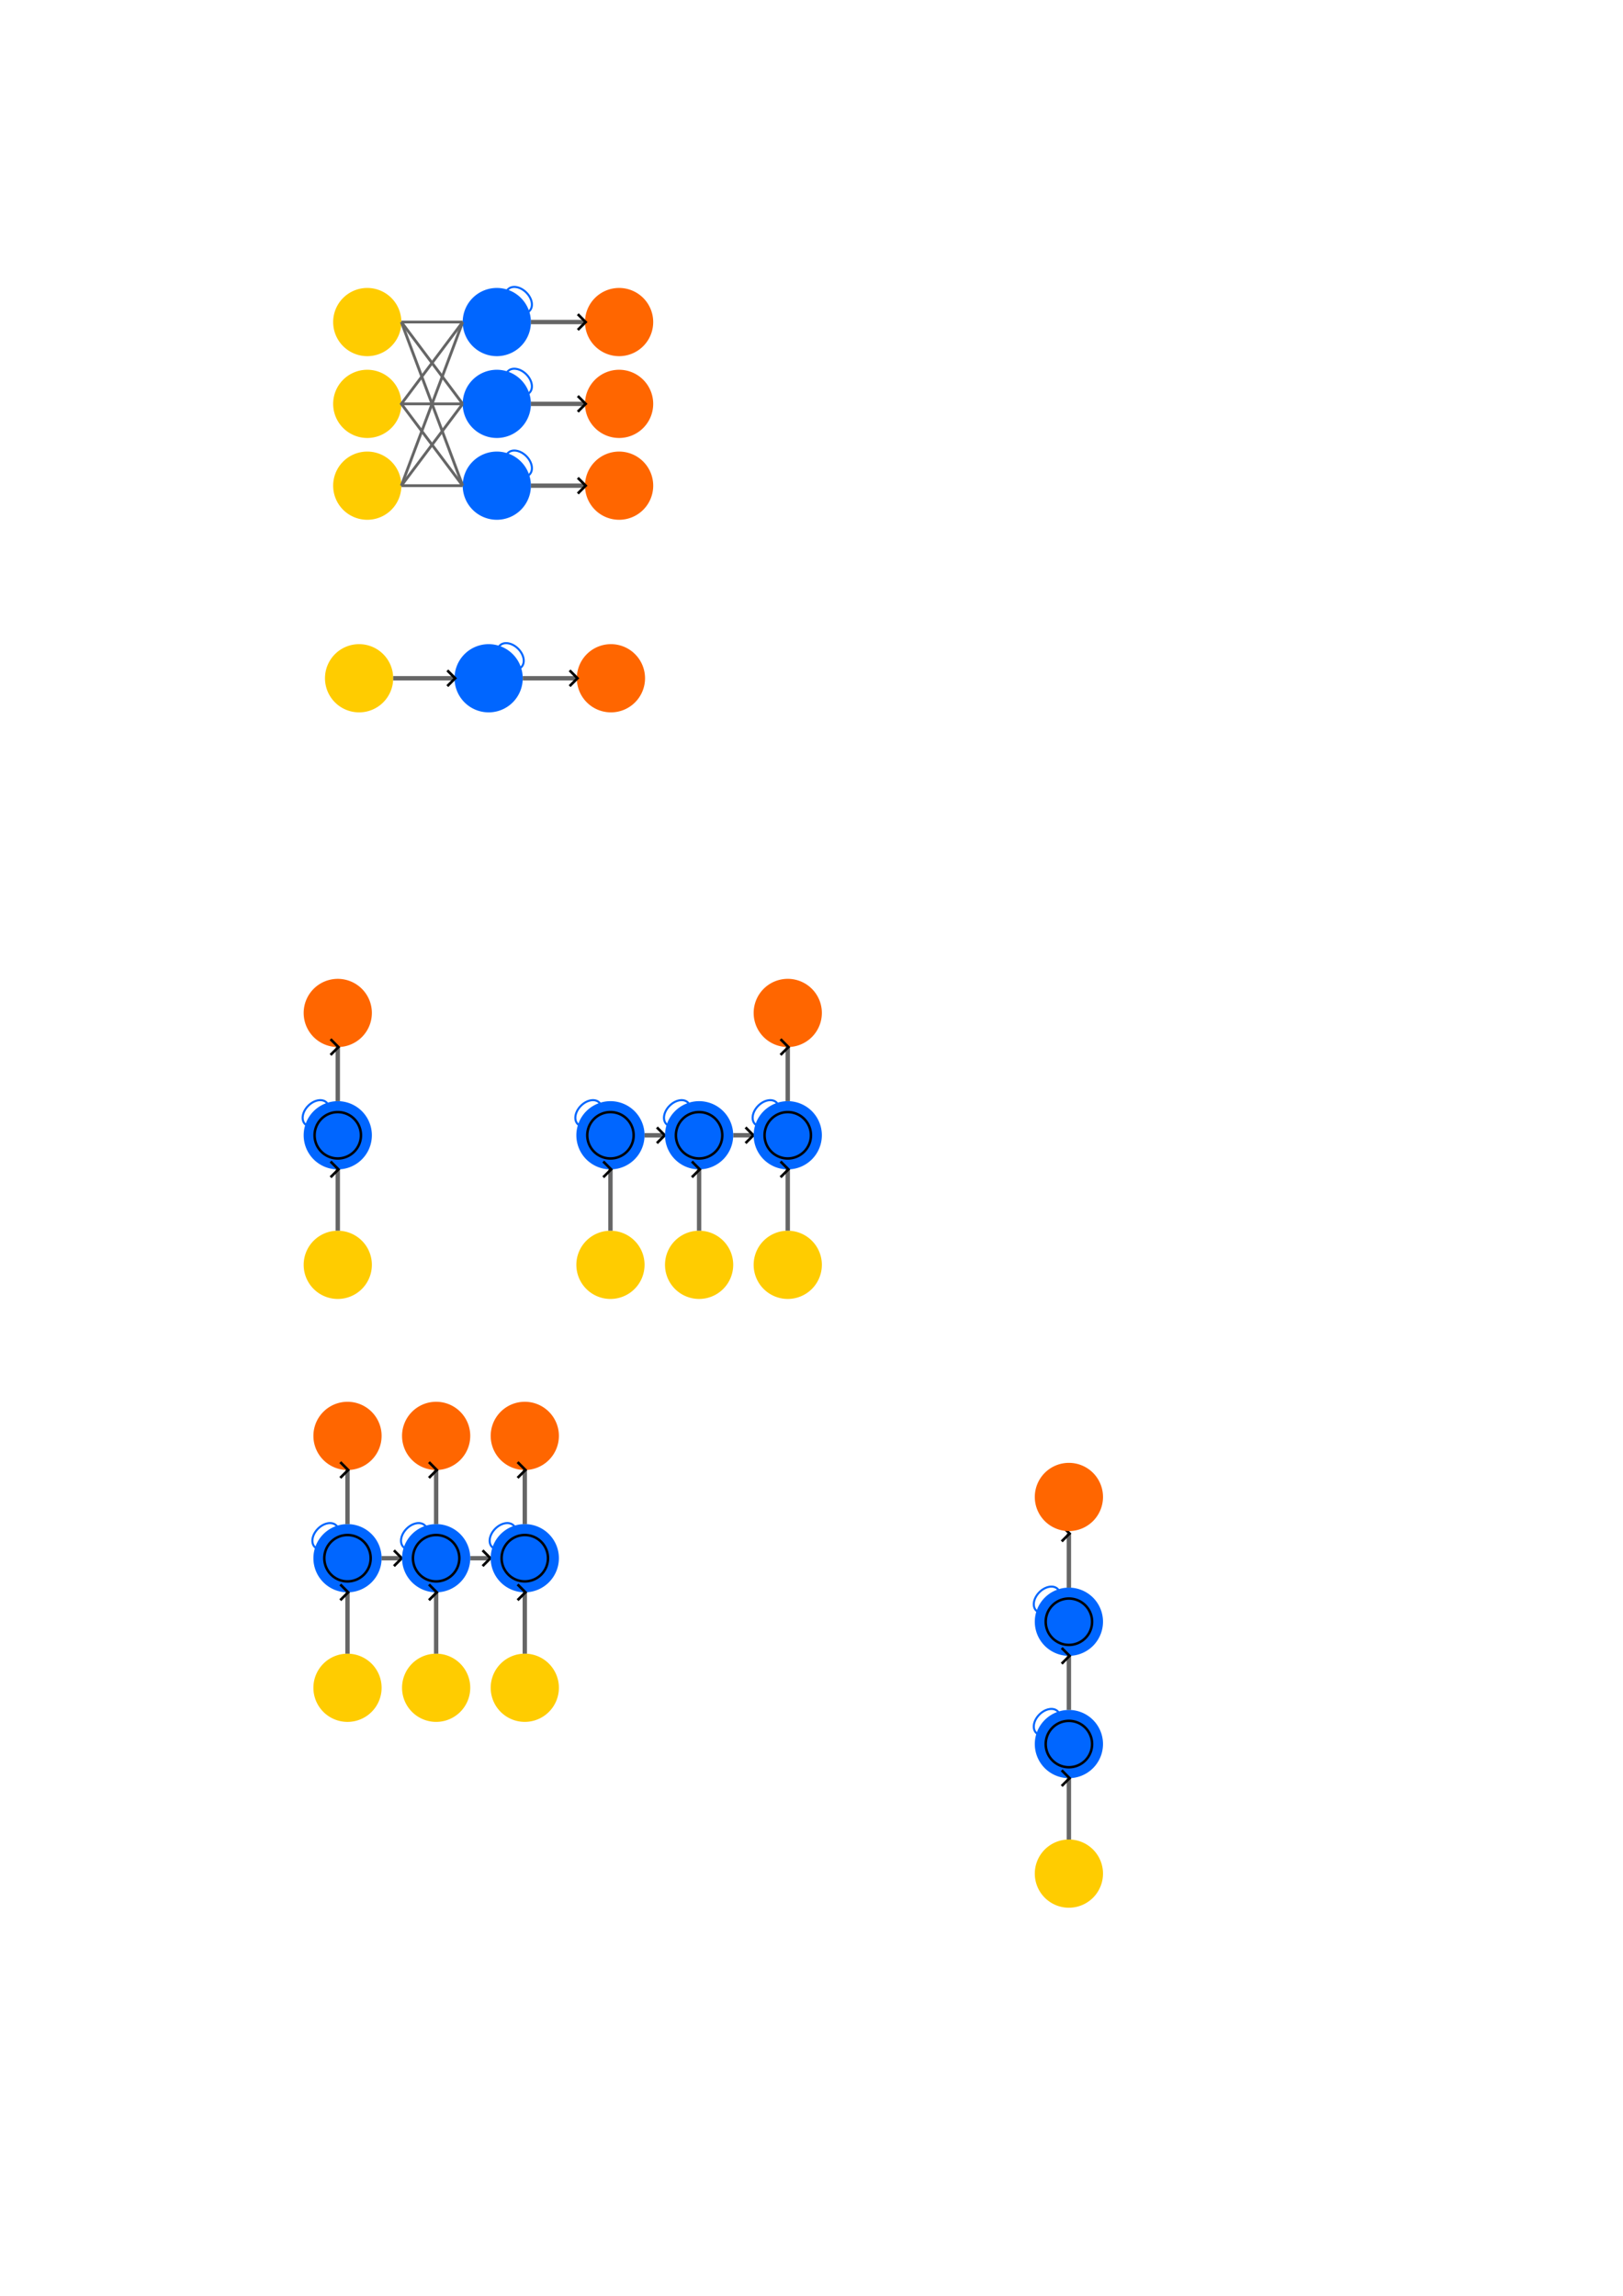 <?xml version="1.0" encoding="UTF-8" standalone="no"?>
<!-- Created with Inkscape (http://www.inkscape.org/) -->

<svg
   width="210mm"
   height="297mm"
   viewBox="0 0 210 297"
   version="1.1"
   id="svg1"
   inkscape:version="1.3 (0e150ed6c4, 2023-07-21)"
   sodipodi:docname="RNN.svg"
   inkscape:export-filename="RNN_usualNN.png"
   inkscape:export-xdpi="300.008"
   inkscape:export-ydpi="300.008"
   xmlns:inkscape="http://www.inkscape.org/namespaces/inkscape"
   xmlns:sodipodi="http://sodipodi.sourceforge.net/DTD/sodipodi-0.dtd"
   xmlns="http://www.w3.org/2000/svg"
   xmlns:svg="http://www.w3.org/2000/svg">
  <sodipodi:namedview
     id="namedview1"
     pagecolor="#ffffff"
     bordercolor="#666666"
     borderopacity="1.0"
     inkscape:showpageshadow="2"
     inkscape:pageopacity="0.0"
     inkscape:pagecheckerboard="0"
     inkscape:deskcolor="#d1d1d1"
     inkscape:document-units="mm"
     inkscape:zoom="2.6813957"
     inkscape:cx="258.07456"
     inkscape:cy="715.67208"
     inkscape:window-width="2500"
     inkscape:window-height="1418"
     inkscape:window-x="60"
     inkscape:window-y="0"
     inkscape:window-maximized="1"
     inkscape:current-layer="layer1" />
  <defs
     id="defs1">
    <marker
       style="overflow:visible"
       id="ArrowWide"
       refX="0"
       refY="0"
       orient="auto-start-reverse"
       inkscape:stockid="Wide arrow"
       markerWidth="0.6"
       markerHeight="0.6"
       viewBox="0 0 1 1"
       inkscape:isstock="true"
       inkscape:collect="always"
       preserveAspectRatio="xMidYMid">
      <path
         style="fill:none;stroke:context-stroke;stroke-width:1;stroke-linecap:butt"
         d="M 3,-3 0,0 3,3"
         transform="rotate(180,0.125,0)"
         sodipodi:nodetypes="ccc"
         id="path14" />
    </marker>
    <marker
       style="overflow:visible"
       id="ArrowWide-2"
       refX="0"
       refY="0"
       orient="auto-start-reverse"
       inkscape:stockid="Wide arrow"
       markerWidth="0.6"
       markerHeight="0.6"
       viewBox="0 0 1 1"
       inkscape:isstock="true"
       inkscape:collect="always"
       preserveAspectRatio="xMidYMid">
      <path
         style="fill:none;stroke:context-stroke;stroke-width:1;stroke-linecap:butt"
         d="M 3,-3 0,0 3,3"
         transform="rotate(180,0.125,0)"
         sodipodi:nodetypes="ccc"
         id="path14-8" />
    </marker>
    <marker
       style="overflow:visible"
       id="ArrowWide-2-7-9-8"
       refX="0"
       refY="0"
       orient="auto-start-reverse"
       inkscape:stockid="Wide arrow"
       markerWidth="0.6"
       markerHeight="0.6"
       viewBox="0 0 1 1"
       inkscape:isstock="true"
       inkscape:collect="always"
       preserveAspectRatio="xMidYMid">
      <path
         style="fill:none;stroke:context-stroke;stroke-width:1;stroke-linecap:butt"
         d="M 3,-3 0,0 3,3"
         transform="rotate(180,0.125,0)"
         sodipodi:nodetypes="ccc"
         id="path14-8-5-3-9" />
    </marker>
    <marker
       style="overflow:visible"
       id="ArrowWide-2-7-9-8-3"
       refX="0"
       refY="0"
       orient="auto-start-reverse"
       inkscape:stockid="Wide arrow"
       markerWidth="0.6"
       markerHeight="0.6"
       viewBox="0 0 1 1"
       inkscape:isstock="true"
       inkscape:collect="always"
       preserveAspectRatio="xMidYMid">
      <path
         style="fill:none;stroke:context-stroke;stroke-width:1;stroke-linecap:butt"
         d="M 3,-3 0,0 3,3"
         transform="rotate(180,0.125,0)"
         sodipodi:nodetypes="ccc"
         id="path14-8-5-3-9-6" />
    </marker>
    <marker
       style="overflow:visible"
       id="ArrowWide-2-7-9-8-2"
       refX="0"
       refY="0"
       orient="auto-start-reverse"
       inkscape:stockid="Wide arrow"
       markerWidth="0.6"
       markerHeight="0.6"
       viewBox="0 0 1 1"
       inkscape:isstock="true"
       inkscape:collect="always"
       preserveAspectRatio="xMidYMid">
      <path
         style="fill:none;stroke:context-stroke;stroke-width:1;stroke-linecap:butt"
         d="M 3,-3 0,0 3,3"
         transform="rotate(180,0.125,0)"
         sodipodi:nodetypes="ccc"
         id="path14-8-5-3-9-0" />
    </marker>
    <marker
       style="overflow:visible"
       id="ArrowWide-2-7-9-8-3-5"
       refX="0"
       refY="0"
       orient="auto-start-reverse"
       inkscape:stockid="Wide arrow"
       markerWidth="0.6"
       markerHeight="0.6"
       viewBox="0 0 1 1"
       inkscape:isstock="true"
       inkscape:collect="always"
       preserveAspectRatio="xMidYMid">
      <path
         style="fill:none;stroke:context-stroke;stroke-width:1;stroke-linecap:butt"
         d="M 3,-3 0,0 3,3"
         transform="rotate(180,0.125,0)"
         sodipodi:nodetypes="ccc"
         id="path14-8-5-3-9-6-5" />
    </marker>
    <marker
       style="overflow:visible"
       id="ArrowWide-2-7-9-8-2-8"
       refX="0"
       refY="0"
       orient="auto-start-reverse"
       inkscape:stockid="Wide arrow"
       markerWidth="0.6"
       markerHeight="0.6"
       viewBox="0 0 1 1"
       inkscape:isstock="true"
       inkscape:collect="always"
       preserveAspectRatio="xMidYMid">
      <path
         style="fill:none;stroke:context-stroke;stroke-width:1;stroke-linecap:butt"
         d="M 3,-3 0,0 3,3"
         transform="rotate(180,0.125,0)"
         sodipodi:nodetypes="ccc"
         id="path14-8-5-3-9-0-6" />
    </marker>
    <marker
       style="overflow:visible"
       id="ArrowWide-2-7-9-8-2-4"
       refX="0"
       refY="0"
       orient="auto-start-reverse"
       inkscape:stockid="Wide arrow"
       markerWidth="0.6"
       markerHeight="0.6"
       viewBox="0 0 1 1"
       inkscape:isstock="true"
       inkscape:collect="always"
       preserveAspectRatio="xMidYMid">
      <path
         style="fill:none;stroke:context-stroke;stroke-width:1;stroke-linecap:butt"
         d="M 3,-3 0,0 3,3"
         transform="rotate(180,0.125,0)"
         sodipodi:nodetypes="ccc"
         id="path14-8-5-3-9-0-9" />
    </marker>
    <marker
       style="overflow:visible"
       id="ArrowWide-2-7-9-8-7"
       refX="0"
       refY="0"
       orient="auto-start-reverse"
       inkscape:stockid="Wide arrow"
       markerWidth="0.6"
       markerHeight="0.6"
       viewBox="0 0 1 1"
       inkscape:isstock="true"
       inkscape:collect="always"
       preserveAspectRatio="xMidYMid">
      <path
         style="fill:none;stroke:context-stroke;stroke-width:1;stroke-linecap:butt"
         d="M 3,-3 0,0 3,3"
         transform="rotate(180,0.125,0)"
         sodipodi:nodetypes="ccc"
         id="path14-8-5-3-9-5" />
    </marker>
    <marker
       style="overflow:visible"
       id="ArrowWide-2-7-9-8-7-4"
       refX="0"
       refY="0"
       orient="auto-start-reverse"
       inkscape:stockid="Wide arrow"
       markerWidth="0.6"
       markerHeight="0.6"
       viewBox="0 0 1 1"
       inkscape:isstock="true"
       inkscape:collect="always"
       preserveAspectRatio="xMidYMid">
      <path
         style="fill:none;stroke:context-stroke;stroke-width:1;stroke-linecap:butt"
         d="M 3,-3 0,0 3,3"
         transform="rotate(180,0.125,0)"
         sodipodi:nodetypes="ccc"
         id="path14-8-5-3-9-5-7" />
    </marker>
  </defs>
  <g
     inkscape:label="Layer 1"
     inkscape:groupmode="layer"
     id="layer1">
    <ellipse
       style="fill:none;fill-opacity:1;stroke:#0066ff;stroke-width:0.265;stroke-linecap:round;stroke-linejoin:round;stroke-dasharray:none;stroke-opacity:1"
       id="path10-3-2-2"
       cx="-72.947"
       cy="130.731"
       rx="1.97"
       ry="1.378"
       transform="rotate(-45)"
       inkscape:export-filename="One2OneRNN.svg"
       inkscape:export-xdpi="300.008"
       inkscape:export-ydpi="300.008" />
    <path
       style="fill:#0066ff;stroke:none;stroke-width:1.323;stroke-linecap:round;stroke-linejoin:round"
       id="path1-7-1-62-2-5"
       sodipodi:type="arc"
       sodipodi:cx="-209.79698"
       sodipodi:cy="138.30518"
       sodipodi:rx="4.4122019"
       sodipodi:ry="4.4122019"
       sodipodi:start="1.5708036"
       sodipodi:end="1.5706309"
       sodipodi:open="true"
       sodipodi:arc-type="arc"
       d="m -209.797,142.717 a 4.412,4.412 0 0 1 -4.412,-4.412 4.412,4.412 0 0 1 4.412,-4.412 4.412,4.412 0 0 1 4.413,4.412 4.412,4.412 0 0 1 -4.411,4.413"
       transform="rotate(-90)"
       inkscape:export-filename="StackedOne2OneRNN.svg"
       inkscape:export-xdpi="300.008"
       inkscape:export-ydpi="300.008" />
    <path
       style="fill:none;fill-rule:evenodd;stroke:#666666;stroke-width:0.565;stroke-linecap:butt;stroke-linejoin:miter;stroke-dasharray:none;stroke-opacity:1;marker-end:url(#ArrowWide-2-7-9-8-7-4)"
       d="m 138.305,205.385 c 0,-7 0,-7 0,-7"
       id="path12-9-2-2-6" />
    <ellipse
       style="fill:none;fill-opacity:1;stroke:#0066ff;stroke-width:0.265;stroke-linecap:round;stroke-linejoin:round;stroke-dasharray:none;stroke-opacity:1"
       id="path10-3-2-2-19-0-1-9"
       cx="-50.552"
       cy="242.123"
       rx="1.97"
       ry="1.378"
       transform="rotate(-45)"
       inkscape:export-filename="Many2OneRNN.svg"
       inkscape:export-xdpi="300.008"
       inkscape:export-ydpi="300.008" />
    <ellipse
       style="fill:none;fill-opacity:1;stroke:#0066ff;stroke-width:0.265;stroke-linecap:round;stroke-linejoin:round;stroke-dasharray:none;stroke-opacity:1"
       id="path10-3-2-2-19"
       cx="-31.777"
       cy="171.901"
       rx="1.97"
       ry="1.378"
       transform="rotate(-45)"
       inkscape:export-filename="Many2OneRNN.svg"
       inkscape:export-xdpi="300.008"
       inkscape:export-ydpi="300.008" />
    <ellipse
       style="fill:none;fill-opacity:1;stroke:#0066ff;stroke-width:0.265;stroke-linecap:round;stroke-linejoin:round;stroke-dasharray:none;stroke-opacity:1"
       id="path10-3-2-2-1"
       cx="-39.887"
       cy="163.79"
       rx="1.97"
       ry="1.378"
       transform="rotate(-45)" />
    <path
       style="fill:#ffcc00;stroke:none;stroke-width:1.323;stroke-linecap:round;stroke-linejoin:round"
       id="path1"
       sodipodi:type="arc"
       sodipodi:cx="47.519207"
       sodipodi:cy="41.663147"
       sodipodi:rx="4.4122019"
       sodipodi:ry="4.4122019"
       sodipodi:start="1.5708036"
       sodipodi:end="1.5706309"
       sodipodi:open="true"
       sodipodi:arc-type="arc"
       d="m 47.519,46.075 a 4.412,4.412 0 0 1 -4.412,-4.412 4.412,4.412 0 0 1 4.412,-4.412 4.412,4.412 0 0 1 4.413,4.412 4.412,4.412 0 0 1 -4.411,4.413"
       inkscape:export-filename="RNN_usualNN.svg"
       inkscape:export-xdpi="300.008"
       inkscape:export-ydpi="300.008" />
    <path
       style="fill:#0066ff;stroke:none;stroke-width:1.323;stroke-linecap:round;stroke-linejoin:round"
       id="path1-7"
       sodipodi:type="arc"
       sodipodi:cx="64.281113"
       sodipodi:cy="41.663147"
       sodipodi:rx="4.4122019"
       sodipodi:ry="4.4122019"
       sodipodi:start="1.5708036"
       sodipodi:end="1.5706309"
       sodipodi:open="true"
       sodipodi:arc-type="arc"
       d="m 64.281,46.075 a 4.412,4.412 0 0 1 -4.412,-4.412 4.412,4.412 0 0 1 4.412,-4.412 4.412,4.412 0 0 1 4.413,4.412 4.412,4.412 0 0 1 -4.411,4.413" />
    <path
       style="fill:#0066ff;stroke:none;stroke-width:1.323;stroke-linecap:round;stroke-linejoin:round"
       id="path1-7-6"
       sodipodi:type="arc"
       sodipodi:cx="64.281113"
       sodipodi:cy="52.246475"
       sodipodi:rx="4.4122019"
       sodipodi:ry="4.4122019"
       sodipodi:start="1.5708036"
       sodipodi:end="1.5706309"
       sodipodi:open="true"
       sodipodi:arc-type="arc"
       d="m 64.281,56.659 a 4.412,4.412 0 0 1 -4.412,-4.412 4.412,4.412 0 0 1 4.412,-4.412 4.412,4.412 0 0 1 4.413,4.412 4.412,4.412 0 0 1 -4.411,4.413" />
    <path
       style="fill:#0066ff;stroke:none;stroke-width:1.323;stroke-linecap:round;stroke-linejoin:round"
       id="path1-7-6-6"
       sodipodi:type="arc"
       sodipodi:cx="64.281876"
       sodipodi:cy="62.829803"
       sodipodi:rx="4.4122019"
       sodipodi:ry="4.4122019"
       sodipodi:start="1.5708036"
       sodipodi:end="1.5706309"
       sodipodi:open="true"
       sodipodi:arc-type="arc"
       d="m 64.282,67.242 a 4.412,4.412 0 0 1 -4.412,-4.412 4.412,4.412 0 0 1 4.412,-4.412 4.412,4.412 0 0 1 4.413,4.412 4.412,4.412 0 0 1 -4.411,4.413" />
    <path
       style="fill:#ff6600;stroke:none;stroke-width:1.323;stroke-linecap:round;stroke-linejoin:round"
       id="path1-7-7"
       sodipodi:type="arc"
       sodipodi:cx="80.105515"
       sodipodi:cy="41.663147"
       sodipodi:rx="4.4122019"
       sodipodi:ry="4.4122019"
       sodipodi:start="1.5708036"
       sodipodi:end="1.5706309"
       sodipodi:open="true"
       sodipodi:arc-type="arc"
       d="m 80.105,46.075 a 4.412,4.412 0 0 1 -4.412,-4.412 4.412,4.412 0 0 1 4.412,-4.412 4.412,4.412 0 0 1 4.413,4.412 4.412,4.412 0 0 1 -4.411,4.413" />
    <path
       style="fill:#ff6600;stroke:none;stroke-width:1.323;stroke-linecap:round;stroke-linejoin:round"
       id="path1-7-6-8"
       sodipodi:type="arc"
       sodipodi:cx="80.105515"
       sodipodi:cy="52.246475"
       sodipodi:rx="4.4122019"
       sodipodi:ry="4.4122019"
       sodipodi:start="1.5708036"
       sodipodi:end="1.5706309"
       sodipodi:open="true"
       sodipodi:arc-type="arc"
       d="m 80.105,56.659 a 4.412,4.412 0 0 1 -4.412,-4.412 4.412,4.412 0 0 1 4.412,-4.412 4.412,4.412 0 0 1 4.413,4.412 4.412,4.412 0 0 1 -4.411,4.413" />
    <path
       style="fill:#ff6600;stroke:none;stroke-width:1.323;stroke-linecap:round;stroke-linejoin:round"
       id="path1-7-6-6-4"
       sodipodi:type="arc"
       sodipodi:cx="80.106277"
       sodipodi:cy="62.829803"
       sodipodi:rx="4.4122019"
       sodipodi:ry="4.4122019"
       sodipodi:start="1.5708036"
       sodipodi:end="1.5706309"
       sodipodi:open="true"
       sodipodi:arc-type="arc"
       d="m 80.106,67.242 a 4.412,4.412 0 0 1 -4.412,-4.412 4.412,4.412 0 0 1 4.412,-4.412 4.412,4.412 0 0 1 4.413,4.412 4.412,4.412 0 0 1 -4.411,4.413" />
    <path
       style="fill:#ffcc00;stroke:none;stroke-width:1.323;stroke-linecap:round;stroke-linejoin:round"
       id="path1-5"
       sodipodi:type="arc"
       sodipodi:cx="47.519207"
       sodipodi:cy="52.246475"
       sodipodi:rx="4.4122019"
       sodipodi:ry="4.4122019"
       sodipodi:start="1.5708036"
       sodipodi:end="1.5706309"
       sodipodi:open="true"
       sodipodi:arc-type="arc"
       d="m 47.519,56.659 a 4.412,4.412 0 0 1 -4.412,-4.412 4.412,4.412 0 0 1 4.412,-4.412 4.412,4.412 0 0 1 4.413,4.412 4.412,4.412 0 0 1 -4.411,4.413" />
    <path
       style="fill:#ffcc00;stroke:none;stroke-width:1.323;stroke-linecap:round;stroke-linejoin:round"
       id="path1-5-2"
       sodipodi:type="arc"
       sodipodi:cx="47.519207"
       sodipodi:cy="62.829803"
       sodipodi:rx="4.4122019"
       sodipodi:ry="4.4122019"
       sodipodi:start="1.5708036"
       sodipodi:end="1.5706309"
       sodipodi:open="true"
       sodipodi:arc-type="arc"
       d="m 47.519,67.242 a 4.412,4.412 0 0 1 -4.412,-4.412 4.412,4.412 0 0 1 4.412,-4.412 4.412,4.412 0 0 1 4.413,4.412 4.412,4.412 0 0 1 -4.411,4.413" />
    <path
       style="fill:none;fill-rule:evenodd;stroke:#666666;stroke-width:0.365;stroke-linecap:butt;stroke-linejoin:miter;stroke-opacity:1;stroke-dasharray:none"
       d="m 51.931,41.663 c 7.938,0 7.938,0 7.938,0"
       id="path2" />
    <path
       style="fill:none;fill-rule:evenodd;stroke:#666666;stroke-width:0.365;stroke-linecap:butt;stroke-linejoin:miter;stroke-opacity:1;stroke-dasharray:none"
       d="m 51.931,52.246 c 7.938,0 7.938,0 7.938,0"
       id="path3" />
    <path
       style="fill:none;fill-rule:evenodd;stroke:#666666;stroke-width:0.365;stroke-linecap:butt;stroke-linejoin:miter;stroke-opacity:1;stroke-dasharray:none"
       d="m 51.931,62.83 c 7.938,0 7.938,0 7.938,0"
       id="path4" />
    <path
       style="fill:none;fill-rule:evenodd;stroke:#666666;stroke-width:0.365;stroke-linecap:butt;stroke-linejoin:miter;stroke-opacity:1;stroke-dasharray:none"
       d="M 51.931,62.83 C 59.869,52.246 59.869,52.246 59.869,52.246"
       id="path5" />
    <path
       style="fill:none;fill-rule:evenodd;stroke:#666666;stroke-width:0.365;stroke-linecap:butt;stroke-linejoin:miter;stroke-opacity:1;stroke-dasharray:none"
       d="M 51.931,62.83 C 59.869,41.663 59.869,41.663 59.869,41.663"
       id="path6" />
    <path
       style="fill:none;fill-rule:evenodd;stroke:#666666;stroke-width:0.365;stroke-linecap:butt;stroke-linejoin:miter;stroke-opacity:1;stroke-dasharray:none"
       d="m 59.87,62.83 c 0,0 0,0 -7.938,-10.583 C 59.869,41.663 59.869,41.663 59.869,41.663"
       id="path7" />
    <path
       style="fill:none;fill-rule:evenodd;stroke:#666666;stroke-width:0.365;stroke-linecap:butt;stroke-linejoin:miter;stroke-opacity:1;stroke-dasharray:none"
       d="M 51.931,41.663 C 59.869,52.246 59.869,52.246 59.869,52.246"
       id="path8" />
    <path
       style="fill:none;fill-rule:evenodd;stroke:#666666;stroke-width:0.365;stroke-linecap:butt;stroke-linejoin:miter;stroke-opacity:1;stroke-dasharray:none"
       d="m 51.931,41.663 c 7.938,21.167 7.938,21.167 7.938,21.167"
       id="path9" />
    <path
       style="fill:none;fill-rule:evenodd;stroke:#666666;stroke-width:0.565;stroke-linecap:butt;stroke-linejoin:miter;stroke-opacity:1;marker-end:url(#ArrowWide);stroke-dasharray:none"
       d="m 68.694,62.83 c 7,0 7,0 7,0"
       id="path11" />
    <path
       style="fill:none;fill-rule:evenodd;stroke:#666666;stroke-width:0.565;stroke-linecap:butt;stroke-linejoin:miter;stroke-opacity:1;marker-end:url(#ArrowWide);stroke-dasharray:none"
       d="m 68.693,41.663 c 7,0 7,0 7,0"
       id="path12" />
    <path
       style="fill:none;fill-rule:evenodd;stroke:#666666;stroke-width:0.565;stroke-linecap:butt;stroke-linejoin:miter;stroke-opacity:1;marker-end:url(#ArrowWide);stroke-dasharray:none"
       d="m 68.693,52.246 c 7,0 7,0 7,0"
       id="path13" />
    <path
       style="fill:#ffcc00;stroke:none;stroke-width:1.323;stroke-linecap:round;stroke-linejoin:round"
       id="path1-6"
       sodipodi:type="arc"
       sodipodi:cx="46.46199"
       sodipodi:cy="87.743942"
       sodipodi:rx="4.4122019"
       sodipodi:ry="4.4122019"
       sodipodi:start="1.5708036"
       sodipodi:end="1.5706309"
       sodipodi:open="true"
       sodipodi:arc-type="arc"
       d="m 46.462,92.156 a 4.412,4.412 0 0 1 -4.412,-4.412 4.412,4.412 0 0 1 4.412,-4.412 4.412,4.412 0 0 1 4.413,4.412 4.412,4.412 0 0 1 -4.411,4.413"
       inkscape:export-filename="RNN_usualNNsimp.svg"
       inkscape:export-xdpi="300.008"
       inkscape:export-ydpi="300.008" />
    <path
       style="fill:#0066ff;stroke:none;stroke-width:1.323;stroke-linecap:round;stroke-linejoin:round"
       id="path1-7-1"
       sodipodi:type="arc"
       sodipodi:cx="63.2239"
       sodipodi:cy="87.743942"
       sodipodi:rx="4.4122019"
       sodipodi:ry="4.4122019"
       sodipodi:start="1.5708036"
       sodipodi:end="1.5706309"
       sodipodi:open="true"
       sodipodi:arc-type="arc"
       d="m 63.224,92.156 a 4.412,4.412 0 0 1 -4.412,-4.412 4.412,4.412 0 0 1 4.412,-4.412 4.412,4.412 0 0 1 4.413,4.412 4.412,4.412 0 0 1 -4.411,4.413" />
    <path
       style="fill:#ff6600;stroke:none;stroke-width:1.323;stroke-linecap:round;stroke-linejoin:round"
       id="path1-7-1-6"
       sodipodi:type="arc"
       sodipodi:cx="79.048302"
       sodipodi:cy="87.743935"
       sodipodi:rx="4.4122019"
       sodipodi:ry="4.4122019"
       sodipodi:start="1.5708036"
       sodipodi:end="1.5706309"
       sodipodi:open="true"
       sodipodi:arc-type="arc"
       d="m 79.048,92.156 a 4.412,4.412 0 0 1 -4.412,-4.412 4.412,4.412 0 0 1 4.412,-4.412 4.412,4.412 0 0 1 4.413,4.412 4.412,4.412 0 0 1 -4.411,4.413" />
    <path
       style="fill:none;fill-rule:evenodd;stroke:#666666;stroke-width:0.565;stroke-linecap:butt;stroke-linejoin:miter;stroke-dasharray:none;stroke-opacity:1;marker-end:url(#ArrowWide-2)"
       d="m 50.874,87.744 c 7.937,0 7.937,0 7.937,0"
       id="path2-2" />
    <path
       style="fill:none;fill-rule:evenodd;stroke:#666666;stroke-width:0.565;stroke-linecap:butt;stroke-linejoin:miter;stroke-dasharray:none;stroke-opacity:1;marker-end:url(#ArrowWide-2)"
       d="m 67.636,87.744 c 7,0 7,0 7,0"
       id="path12-9" />
    <path
       style="fill:#ffcc00;stroke:none;stroke-width:1.323;stroke-linecap:round;stroke-linejoin:round"
       id="path1-6-5"
       sodipodi:type="arc"
       sodipodi:cx="-163.62808"
       sodipodi:cy="43.704166"
       sodipodi:rx="4.4122019"
       sodipodi:ry="4.4122019"
       sodipodi:start="1.5708036"
       sodipodi:end="1.5706309"
       sodipodi:open="true"
       sodipodi:arc-type="arc"
       d="m -163.628,48.116 a 4.412,4.412 0 0 1 -4.412,-4.412 4.412,4.412 0 0 1 4.412,-4.412 4.412,4.412 0 0 1 4.413,4.412 4.412,4.412 0 0 1 -4.411,4.413"
       inkscape:export-filename="One2OneRNN.svg"
       inkscape:export-xdpi="300.008"
       inkscape:export-ydpi="300.008"
       transform="rotate(-90)" />
    <path
       style="fill:#0066ff;stroke:none;stroke-width:1.323;stroke-linecap:round;stroke-linejoin:round"
       id="path1-7-1-62"
       sodipodi:type="arc"
       sodipodi:cx="-146.86618"
       sodipodi:cy="43.704166"
       sodipodi:rx="4.4122019"
       sodipodi:ry="4.4122019"
       sodipodi:start="1.5708036"
       sodipodi:end="1.5706309"
       sodipodi:open="true"
       sodipodi:arc-type="arc"
       d="m -146.866,48.116 a 4.412,4.412 0 0 1 -4.412,-4.412 4.412,4.412 0 0 1 4.412,-4.412 4.412,4.412 0 0 1 4.413,4.412 4.412,4.412 0 0 1 -4.411,4.413"
       transform="rotate(-90)" />
    <path
       style="fill:none;stroke:#000000;stroke-width:0.323;stroke-linecap:round;stroke-linejoin:round;stroke-dasharray:none"
       id="path1-7-1-62-5"
       sodipodi:type="arc"
       sodipodi:cx="-146.86618"
       sodipodi:cy="43.704166"
       sodipodi:rx="3"
       sodipodi:ry="3"
       sodipodi:start="1.5708036"
       sodipodi:end="1.5706309"
       sodipodi:open="true"
       sodipodi:arc-type="arc"
       d="m -146.866,46.704 a 3,3 0 0 1 -3,-3 3,3 0 0 1 3,-3 3,3 0 0 1 3,3 3,3 0 0 1 -2.999,3"
       transform="rotate(-90)" />
    <path
       style="fill:#ff6600;stroke:none;stroke-width:1.323;stroke-linecap:round;stroke-linejoin:round"
       id="path1-7-1-6-9"
       sodipodi:type="arc"
       sodipodi:cx="-131.04178"
       sodipodi:cy="43.704151"
       sodipodi:rx="4.4122019"
       sodipodi:ry="4.4122019"
       sodipodi:start="1.5708036"
       sodipodi:end="1.5706309"
       sodipodi:open="true"
       sodipodi:arc-type="arc"
       d="m -131.042,48.116 a 4.412,4.412 0 0 1 -4.412,-4.412 4.412,4.412 0 0 1 4.412,-4.412 4.412,4.412 0 0 1 4.413,4.412 4.412,4.412 0 0 1 -4.411,4.413"
       transform="rotate(-90)" />
    <path
       style="fill:none;fill-rule:evenodd;stroke:#666666;stroke-width:0.565;stroke-linecap:butt;stroke-linejoin:miter;stroke-dasharray:none;stroke-opacity:1;marker-end:url(#ArrowWide-2-7-9-8)"
       d="m 43.704,159.216 c 0,-7.938 0,-7.938 0,-7.938"
       id="path2-2-1" />
    <path
       style="fill:none;fill-rule:evenodd;stroke:#666666;stroke-width:0.565;stroke-linecap:butt;stroke-linejoin:miter;stroke-dasharray:none;stroke-opacity:1;marker-end:url(#ArrowWide-2-7-9-8)"
       d="m 43.704,142.454 c 0,-7 0,-7 0,-7"
       id="path12-9-2" />
    <path
       style="fill:#ffcc00;stroke:none;stroke-width:1.323;stroke-linecap:round;stroke-linejoin:round"
       id="path1-6-5-6"
       sodipodi:type="arc"
       sodipodi:cx="-242.38329"
       sodipodi:cy="138.30518"
       sodipodi:rx="4.4122019"
       sodipodi:ry="4.4122019"
       sodipodi:start="1.5708036"
       sodipodi:end="1.5706309"
       sodipodi:open="true"
       sodipodi:arc-type="arc"
       d="m -242.383,142.717 a 4.412,4.412 0 0 1 -4.412,-4.412 4.412,4.412 0 0 1 4.412,-4.412 4.412,4.412 0 0 1 4.413,4.412 4.412,4.412 0 0 1 -4.411,4.413"
       inkscape:export-filename="One2OneRNN.svg"
       inkscape:export-xdpi="300.008"
       inkscape:export-ydpi="300.008"
       transform="rotate(-90)" />
    <path
       style="fill:#0066ff;stroke:none;stroke-width:1.323;stroke-linecap:round;stroke-linejoin:round"
       id="path1-7-1-62-2"
       sodipodi:type="arc"
       sodipodi:cx="-225.62138"
       sodipodi:cy="138.30518"
       sodipodi:rx="4.4122019"
       sodipodi:ry="4.4122019"
       sodipodi:start="1.5708036"
       sodipodi:end="1.5706309"
       sodipodi:open="true"
       sodipodi:arc-type="arc"
       d="m -225.621,142.717 a 4.412,4.412 0 0 1 -4.412,-4.412 4.412,4.412 0 0 1 4.412,-4.412 4.412,4.412 0 0 1 4.413,4.412 4.412,4.412 0 0 1 -4.411,4.413"
       transform="rotate(-90)" />
    <path
       style="fill:#ff6600;stroke:none;stroke-width:1.323;stroke-linecap:round;stroke-linejoin:round"
       id="path1-7-1-6-9-9"
       sodipodi:type="arc"
       sodipodi:cx="-193.65742"
       sodipodi:cy="138.30516"
       sodipodi:rx="4.4122019"
       sodipodi:ry="4.4122019"
       sodipodi:start="1.5708036"
       sodipodi:end="1.5706309"
       sodipodi:open="true"
       sodipodi:arc-type="arc"
       d="m -193.657,142.717 a 4.412,4.412 0 0 1 -4.412,-4.412 4.412,4.412 0 0 1 4.412,-4.412 4.412,4.412 0 0 1 4.413,4.412 4.412,4.412 0 0 1 -4.411,4.413"
       transform="rotate(-90)" />
    <path
       style="fill:none;fill-rule:evenodd;stroke:#666666;stroke-width:0.565;stroke-linecap:butt;stroke-linejoin:miter;stroke-dasharray:none;stroke-opacity:1;marker-end:url(#ArrowWide-2-7-9-8-7)"
       d="m 138.305,237.971 c 0,-7.938 0,-7.938 0,-7.938"
       id="path2-2-1-1" />
    <path
       style="fill:none;fill-rule:evenodd;stroke:#666666;stroke-width:0.565;stroke-linecap:butt;stroke-linejoin:miter;stroke-dasharray:none;stroke-opacity:1;marker-end:url(#ArrowWide-2-7-9-8-7)"
       d="m 138.305,221.209 c 0,-7 0,-7 0,-7"
       id="path12-9-2-2" />
    <path
       style="fill:#ffcc00;stroke:none;stroke-width:1.323;stroke-linecap:round;stroke-linejoin:round"
       id="path1-6-5-0"
       sodipodi:type="arc"
       sodipodi:cx="-163.62808"
       sodipodi:cy="78.986916"
       sodipodi:rx="4.4122019"
       sodipodi:ry="4.4122019"
       sodipodi:start="1.5708036"
       sodipodi:end="1.5706309"
       sodipodi:open="true"
       sodipodi:arc-type="arc"
       d="m -163.628,83.399 a 4.412,4.412 0 0 1 -4.412,-4.412 4.412,4.412 0 0 1 4.412,-4.412 4.412,4.412 0 0 1 4.413,4.412 4.412,4.412 0 0 1 -4.411,4.413"
       inkscape:export-filename="Many2OneRNN.svg"
       inkscape:export-xdpi="300.008"
       inkscape:export-ydpi="300.008"
       transform="rotate(-90)" />
    <path
       style="fill:#0066ff;stroke:none;stroke-width:1.323;stroke-linecap:round;stroke-linejoin:round"
       id="path1-7-1-62-6"
       sodipodi:type="arc"
       sodipodi:cx="-146.86618"
       sodipodi:cy="78.986916"
       sodipodi:rx="4.4122019"
       sodipodi:ry="4.4122019"
       sodipodi:start="1.5708036"
       sodipodi:end="1.5706309"
       sodipodi:open="true"
       sodipodi:arc-type="arc"
       d="m -146.866,83.399 a 4.412,4.412 0 0 1 -4.412,-4.412 4.412,4.412 0 0 1 4.412,-4.412 4.412,4.412 0 0 1 4.413,4.412 4.412,4.412 0 0 1 -4.411,4.413"
       transform="rotate(-90)" />
    <path
       style="fill:none;fill-rule:evenodd;stroke:#666666;stroke-width:0.565;stroke-linecap:butt;stroke-linejoin:miter;stroke-dasharray:none;stroke-opacity:1;marker-end:url(#ArrowWide-2-7-9-8)"
       d="m 78.987,159.216 c 0,-7.938 0,-7.938 0,-7.938"
       id="path2-2-1-6" />
    <path
       style="fill:none;fill-rule:evenodd;stroke:#666666;stroke-width:0.565;stroke-linecap:butt;stroke-linejoin:miter;stroke-dasharray:none;stroke-opacity:1;marker-end:url(#ArrowWide-2-7-9-8)"
       d="m 83.399,146.866 c 2.529,0 2.529,0 2.529,0"
       id="path12-9-2-1" />
    <path
       style="fill:none;fill-rule:evenodd;stroke:#666666;stroke-width:0.565;stroke-linecap:butt;stroke-linejoin:miter;stroke-dasharray:none;stroke-opacity:1;marker-end:url(#ArrowWide-2-7-9-8-3)"
       d="m 94.869,146.865 c 2.529,0 2.529,0 2.529,0"
       id="path12-9-2-1-0" />
    <path
       style="fill:#ffcc00;stroke:none;stroke-width:1.323;stroke-linecap:round;stroke-linejoin:round"
       id="path1-6-5-0-2"
       sodipodi:type="arc"
       sodipodi:cx="-163.62735"
       sodipodi:cy="90.457153"
       sodipodi:rx="4.4122019"
       sodipodi:ry="4.4122019"
       sodipodi:start="1.5708036"
       sodipodi:end="1.5706309"
       sodipodi:open="true"
       sodipodi:arc-type="arc"
       d="m -163.627,94.869 a 4.412,4.412 0 0 1 -4.412,-4.412 4.412,4.412 0 0 1 4.412,-4.412 4.412,4.412 0 0 1 4.413,4.412 4.412,4.412 0 0 1 -4.411,4.413"
       inkscape:export-filename="RNN_usualNNsimp.png"
       inkscape:export-xdpi="300.008"
       inkscape:export-ydpi="300.008"
       transform="rotate(-90)" />
    <path
       style="fill:#0066ff;stroke:none;stroke-width:1.323;stroke-linecap:round;stroke-linejoin:round"
       id="path1-7-1-62-6-3"
       sodipodi:type="arc"
       sodipodi:cx="-146.86618"
       sodipodi:cy="90.457153"
       sodipodi:rx="4.4122019"
       sodipodi:ry="4.4122019"
       sodipodi:start="1.5708036"
       sodipodi:end="1.5706309"
       sodipodi:open="true"
       sodipodi:arc-type="arc"
       d="m -146.866,94.869 a 4.412,4.412 0 0 1 -4.412,-4.412 4.412,4.412 0 0 1 4.412,-4.412 4.412,4.412 0 0 1 4.413,4.412 4.412,4.412 0 0 1 -4.411,4.413"
       transform="rotate(-90)" />
    <path
       style="fill:none;fill-rule:evenodd;stroke:#666666;stroke-width:0.565;stroke-linecap:butt;stroke-linejoin:miter;stroke-dasharray:none;stroke-opacity:1;marker-end:url(#ArrowWide-2-7-9-8)"
       d="m 90.457,159.215 c 0,-7.938 0,-7.938 0,-7.938"
       id="path2-2-1-6-5" />
    <path
       style="fill:#ffcc00;stroke:none;stroke-width:1.323;stroke-linecap:round;stroke-linejoin:round"
       id="path1-6-5-0-3"
       sodipodi:type="arc"
       sodipodi:cx="-163.6266"
       sodipodi:cy="101.92738"
       sodipodi:rx="4.4122019"
       sodipodi:ry="4.4122019"
       sodipodi:start="1.5708036"
       sodipodi:end="1.5706309"
       sodipodi:open="true"
       sodipodi:arc-type="arc"
       d="m -163.627,106.34 a 4.412,4.412 0 0 1 -4.412,-4.412 4.412,4.412 0 0 1 4.412,-4.412 4.412,4.412 0 0 1 4.413,4.412 4.412,4.412 0 0 1 -4.411,4.413"
       inkscape:export-filename="RNN_usualNNsimp.png"
       inkscape:export-xdpi="300.008"
       inkscape:export-ydpi="300.008"
       transform="rotate(-90)" />
    <path
       style="fill:#0066ff;stroke:none;stroke-width:1.323;stroke-linecap:round;stroke-linejoin:round"
       id="path1-7-1-62-6-6"
       sodipodi:type="arc"
       sodipodi:cx="-146.86618"
       sodipodi:cy="101.92738"
       sodipodi:rx="4.4122019"
       sodipodi:ry="4.4122019"
       sodipodi:start="1.5708036"
       sodipodi:end="1.5706309"
       sodipodi:open="true"
       sodipodi:arc-type="arc"
       d="m -146.866,106.34 a 4.412,4.412 0 0 1 -4.412,-4.412 4.412,4.412 0 0 1 4.412,-4.412 4.412,4.412 0 0 1 4.413,4.412 4.412,4.412 0 0 1 -4.411,4.413"
       transform="rotate(-90)" />
    <path
       style="fill:#ff6600;stroke:none;stroke-width:1.323;stroke-linecap:round;stroke-linejoin:round"
       id="path1-7-1-6-9-2-1"
       sodipodi:type="arc"
       sodipodi:cx="-131.04031"
       sodipodi:cy="101.92737"
       sodipodi:rx="4.4122019"
       sodipodi:ry="4.4122019"
       sodipodi:start="1.5708036"
       sodipodi:end="1.5706309"
       sodipodi:open="true"
       sodipodi:arc-type="arc"
       d="m -131.04,106.34 a 4.412,4.412 0 0 1 -4.412,-4.412 4.412,4.412 0 0 1 4.412,-4.412 4.412,4.412 0 0 1 4.413,4.412 4.412,4.412 0 0 1 -4.411,4.413"
       transform="rotate(-90)" />
    <path
       style="fill:none;fill-rule:evenodd;stroke:#666666;stroke-width:0.565;stroke-linecap:butt;stroke-linejoin:miter;stroke-dasharray:none;stroke-opacity:1;marker-end:url(#ArrowWide-2-7-9-8)"
       d="m 101.927,159.214 c 0,-7.938 0,-7.938 0,-7.938"
       id="path2-2-1-6-2" />
    <path
       style="fill:none;fill-rule:evenodd;stroke:#666666;stroke-width:0.565;stroke-linecap:butt;stroke-linejoin:miter;stroke-dasharray:none;stroke-opacity:1;marker-end:url(#ArrowWide-2-7-9-8)"
       d="m 101.927,142.453 c 0,-7 0,-7 0,-7"
       id="path12-9-2-1-93" />
    <path
       style="fill:#ffcc00;stroke:none;stroke-width:1.323;stroke-linecap:round;stroke-linejoin:round"
       id="path1-6-5-0-6"
       sodipodi:type="arc"
       sodipodi:cx="-218.34247"
       sodipodi:cy="44.962444"
       sodipodi:rx="4.4122019"
       sodipodi:ry="4.4122019"
       sodipodi:start="1.5708036"
       sodipodi:end="1.5706309"
       sodipodi:open="true"
       sodipodi:arc-type="arc"
       d="m -218.343,49.375 a 4.412,4.412 0 0 1 -4.412,-4.412 4.412,4.412 0 0 1 4.412,-4.412 4.412,4.412 0 0 1 4.413,4.412 4.412,4.412 0 0 1 -4.411,4.413"
       inkscape:export-filename="Many2ManyRNN.svg"
       inkscape:export-xdpi="300.008"
       inkscape:export-ydpi="300.008"
       transform="rotate(-90)" />
    <path
       style="fill:#0066ff;stroke:none;stroke-width:1.323;stroke-linecap:round;stroke-linejoin:round"
       id="path1-7-1-62-6-9"
       sodipodi:type="arc"
       sodipodi:cx="-201.58057"
       sodipodi:cy="44.962444"
       sodipodi:rx="4.4122019"
       sodipodi:ry="4.4122019"
       sodipodi:start="1.5708036"
       sodipodi:end="1.5706309"
       sodipodi:open="true"
       sodipodi:arc-type="arc"
       d="m -201.581,49.375 a 4.412,4.412 0 0 1 -4.412,-4.412 4.412,4.412 0 0 1 4.412,-4.412 4.412,4.412 0 0 1 4.413,4.412 4.412,4.412 0 0 1 -4.411,4.413"
       transform="rotate(-90)" />
    <path
       style="fill:none;fill-rule:evenodd;stroke:#666666;stroke-width:0.565;stroke-linecap:butt;stroke-linejoin:miter;stroke-dasharray:none;stroke-opacity:1;marker-end:url(#ArrowWide-2-7-9-8-2)"
       d="m 44.962,213.93 c 0,-7.938 0,-7.938 0,-7.938"
       id="path2-2-1-6-3" />
    <path
       style="fill:none;fill-rule:evenodd;stroke:#666666;stroke-width:0.565;stroke-linecap:butt;stroke-linejoin:miter;stroke-dasharray:none;stroke-opacity:1;marker-end:url(#ArrowWide-2-7-9-8-2)"
       d="m 49.375,201.581 c 2.529,0 2.529,0 2.529,0"
       id="path12-9-2-1-7" />
    <path
       style="fill:none;fill-rule:evenodd;stroke:#666666;stroke-width:0.565;stroke-linecap:butt;stroke-linejoin:miter;stroke-dasharray:none;stroke-opacity:1;marker-end:url(#ArrowWide-2-7-9-8-3-5)"
       d="m 60.845,201.579 c 2.529,0 2.529,0 2.529,0"
       id="path12-9-2-1-0-4" />
    <path
       style="fill:#ffcc00;stroke:none;stroke-width:1.323;stroke-linecap:round;stroke-linejoin:round"
       id="path1-6-5-0-2-5"
       sodipodi:type="arc"
       sodipodi:cx="-218.34174"
       sodipodi:cy="56.432674"
       sodipodi:rx="4.4122019"
       sodipodi:ry="4.4122019"
       sodipodi:start="1.5708036"
       sodipodi:end="1.5706309"
       sodipodi:open="true"
       sodipodi:arc-type="arc"
       d="m -218.342,60.845 a 4.412,4.412 0 0 1 -4.412,-4.412 4.412,4.412 0 0 1 4.412,-4.412 4.412,4.412 0 0 1 4.413,4.412 4.412,4.412 0 0 1 -4.411,4.413"
       inkscape:export-filename="RNN_usualNNsimp.png"
       inkscape:export-xdpi="300.008"
       inkscape:export-ydpi="300.008"
       transform="rotate(-90)" />
    <path
       style="fill:#0066ff;stroke:none;stroke-width:1.323;stroke-linecap:round;stroke-linejoin:round"
       id="path1-7-1-62-6-3-2"
       sodipodi:type="arc"
       sodipodi:cx="-201.57983"
       sodipodi:cy="56.432671"
       sodipodi:rx="4.4122019"
       sodipodi:ry="4.4122019"
       sodipodi:start="1.5708036"
       sodipodi:end="1.5706309"
       sodipodi:open="true"
       sodipodi:arc-type="arc"
       d="m -201.58,60.845 a 4.412,4.412 0 0 1 -4.412,-4.412 4.412,4.412 0 0 1 4.412,-4.412 4.412,4.412 0 0 1 4.413,4.412 4.412,4.412 0 0 1 -4.411,4.413"
       transform="rotate(-90)" />
    <path
       style="fill:none;fill-rule:evenodd;stroke:#666666;stroke-width:0.565;stroke-linecap:butt;stroke-linejoin:miter;stroke-dasharray:none;stroke-opacity:1;marker-end:url(#ArrowWide-2-7-9-8-2)"
       d="m 56.433,213.93 c 0,-7.938 0,-7.938 0,-7.938"
       id="path2-2-1-6-5-5" />
    <path
       style="fill:#ffcc00;stroke:none;stroke-width:1.323;stroke-linecap:round;stroke-linejoin:round"
       id="path1-6-5-0-3-4"
       sodipodi:type="arc"
       sodipodi:cx="-218.34099"
       sodipodi:cy="67.902901"
       sodipodi:rx="4.4122019"
       sodipodi:ry="4.4122019"
       sodipodi:start="1.5708036"
       sodipodi:end="1.5706309"
       sodipodi:open="true"
       sodipodi:arc-type="arc"
       d="m -218.341,72.315 a 4.412,4.412 0 0 1 -4.412,-4.412 4.412,4.412 0 0 1 4.412,-4.412 4.412,4.412 0 0 1 4.413,4.412 4.412,4.412 0 0 1 -4.411,4.413"
       inkscape:export-filename="RNN_usualNNsimp.png"
       inkscape:export-xdpi="300.008"
       inkscape:export-ydpi="300.008"
       transform="rotate(-90)" />
    <path
       style="fill:#0066ff;stroke:none;stroke-width:1.323;stroke-linecap:round;stroke-linejoin:round"
       id="path1-7-1-62-6-6-7"
       sodipodi:type="arc"
       sodipodi:cx="-201.5791"
       sodipodi:cy="67.902901"
       sodipodi:rx="4.4122019"
       sodipodi:ry="4.4122019"
       sodipodi:start="1.5708036"
       sodipodi:end="1.5706309"
       sodipodi:open="true"
       sodipodi:arc-type="arc"
       d="m -201.579,72.315 a 4.412,4.412 0 0 1 -4.412,-4.412 4.412,4.412 0 0 1 4.412,-4.412 4.412,4.412 0 0 1 4.413,4.412 4.412,4.412 0 0 1 -4.411,4.413"
       transform="rotate(-90)" />
    <path
       style="fill:#ff6600;stroke:none;stroke-width:1.323;stroke-linecap:round;stroke-linejoin:round"
       id="path1-7-1-6-9-2-1-4"
       sodipodi:type="arc"
       sodipodi:cx="-185.7547"
       sodipodi:cy="67.902885"
       sodipodi:rx="4.4122019"
       sodipodi:ry="4.4122019"
       sodipodi:start="1.5708036"
       sodipodi:end="1.5706309"
       sodipodi:open="true"
       sodipodi:arc-type="arc"
       d="m -185.755,72.315 a 4.412,4.412 0 0 1 -4.412,-4.412 4.412,4.412 0 0 1 4.412,-4.412 4.412,4.412 0 0 1 4.413,4.412 4.412,4.412 0 0 1 -4.411,4.413"
       transform="rotate(-90)" />
    <path
       style="fill:none;fill-rule:evenodd;stroke:#666666;stroke-width:0.565;stroke-linecap:butt;stroke-linejoin:miter;stroke-dasharray:none;stroke-opacity:1;marker-end:url(#ArrowWide-2-7-9-8-2)"
       d="m 67.903,213.929 c 0,-7.938 0,-7.938 0,-7.938"
       id="path2-2-1-6-2-4" />
    <path
       style="fill:none;fill-rule:evenodd;stroke:#666666;stroke-width:0.565;stroke-linecap:butt;stroke-linejoin:miter;stroke-dasharray:none;stroke-opacity:1;marker-end:url(#ArrowWide-2-7-9-8-2)"
       d="m 67.903,197.167 c 0,-7 0,-7 0,-7"
       id="path12-9-2-1-93-3" />
    <path
       style="fill:#ff6600;stroke:none;stroke-width:1.323;stroke-linecap:round;stroke-linejoin:round"
       id="path1-7-1-6-9-2-1-4-8"
       sodipodi:type="arc"
       sodipodi:cx="-185.75543"
       sodipodi:cy="56.432697"
       sodipodi:rx="4.4122019"
       sodipodi:ry="4.4122019"
       sodipodi:start="1.5708036"
       sodipodi:end="1.5706309"
       sodipodi:open="true"
       sodipodi:arc-type="arc"
       d="m -185.755,60.845 a 4.412,4.412 0 0 1 -4.412,-4.412 4.412,4.412 0 0 1 4.412,-4.412 4.412,4.412 0 0 1 4.413,4.412 4.412,4.412 0 0 1 -4.411,4.413"
       transform="rotate(-90)" />
    <path
       style="fill:none;fill-rule:evenodd;stroke:#666666;stroke-width:0.565;stroke-linecap:butt;stroke-linejoin:miter;stroke-dasharray:none;stroke-opacity:1;marker-end:url(#ArrowWide-2-7-9-8-2-8)"
       d="m 56.433,197.168 c 0,-7 0,-7 0,-7"
       id="path12-9-2-1-93-3-4" />
    <path
       style="fill:#ff6600;stroke:none;stroke-width:1.323;stroke-linecap:round;stroke-linejoin:round"
       id="path1-7-1-6-9-2-1-4-0"
       sodipodi:type="arc"
       sodipodi:cx="-185.75616"
       sodipodi:cy="44.96246"
       sodipodi:rx="4.4122019"
       sodipodi:ry="4.4122019"
       sodipodi:start="1.5708036"
       sodipodi:end="1.5706309"
       sodipodi:open="true"
       sodipodi:arc-type="arc"
       d="m -185.756,49.375 a 4.412,4.412 0 0 1 -4.412,-4.412 4.412,4.412 0 0 1 4.412,-4.412 4.412,4.412 0 0 1 4.413,4.412 4.412,4.412 0 0 1 -4.411,4.413"
       transform="rotate(-90)" />
    <path
       style="fill:none;fill-rule:evenodd;stroke:#666666;stroke-width:0.565;stroke-linecap:butt;stroke-linejoin:miter;stroke-dasharray:none;stroke-opacity:1;marker-end:url(#ArrowWide-2-7-9-8-2-4)"
       d="m 44.962,197.168 c 0,-7 0,-7 0,-7"
       id="path12-9-2-1-93-3-6" />
    <ellipse
       style="fill:none;fill-opacity:1;stroke:#0066ff;stroke-width:0.265;stroke-linecap:round;stroke-linejoin:round;stroke-dasharray:none;stroke-opacity:1"
       id="path10"
       cx="74.914"
       cy="-20.016"
       rx="1.97"
       ry="1.378"
       transform="rotate(45)" />
    <ellipse
       style="fill:none;fill-opacity:1;stroke:#0066ff;stroke-width:0.265;stroke-linecap:round;stroke-linejoin:round;stroke-dasharray:none;stroke-opacity:1"
       id="path10-3"
       cx="82.397"
       cy="-12.532"
       rx="1.97"
       ry="1.378"
       transform="rotate(45)" />
    <ellipse
       style="fill:none;fill-opacity:1;stroke:#0066ff;stroke-width:0.265;stroke-linecap:round;stroke-linejoin:round;stroke-dasharray:none;stroke-opacity:1"
       id="path10-3-2"
       cx="89.882"
       cy="-5.049"
       rx="1.97"
       ry="1.378"
       transform="rotate(45)" />
    <ellipse
       style="fill:none;fill-opacity:1;stroke:#0066ff;stroke-width:0.265;stroke-linecap:round;stroke-linejoin:round;stroke-dasharray:none;stroke-opacity:1"
       id="path10-3-2-7"
       cx="106.75"
       cy="13.316"
       rx="1.97"
       ry="1.378"
       transform="rotate(45)" />
    <ellipse
       style="fill:none;fill-opacity:1;stroke:#0066ff;stroke-width:0.265;stroke-linecap:round;stroke-linejoin:round;stroke-dasharray:none;stroke-opacity:1"
       id="path10-3-2-2-9"
       cx="-47.998"
       cy="155.68"
       rx="1.97"
       ry="1.378"
       transform="rotate(-45)" />
    <ellipse
       style="fill:none;fill-opacity:1;stroke:#0066ff;stroke-width:0.265;stroke-linecap:round;stroke-linejoin:round;stroke-dasharray:none;stroke-opacity:1"
       id="path10-3-2-2-19-0"
       cx="-94.523"
       cy="186.53"
       rx="1.97"
       ry="1.378"
       transform="rotate(-45)"
       inkscape:export-filename="Many2OneRNN.svg"
       inkscape:export-xdpi="300.008"
       inkscape:export-ydpi="300.008" />
    <ellipse
       style="fill:none;fill-opacity:1;stroke:#0066ff;stroke-width:0.265;stroke-linecap:round;stroke-linejoin:round;stroke-dasharray:none;stroke-opacity:1"
       id="path10-3-2-2-19-0-1"
       cx="-61.742"
       cy="253.312"
       rx="1.97"
       ry="1.378"
       transform="rotate(-45)"
       inkscape:export-filename="Many2OneRNN.svg"
       inkscape:export-xdpi="300.008"
       inkscape:export-ydpi="300.008" />
    <ellipse
       style="fill:none;fill-opacity:1;stroke:#0066ff;stroke-width:0.265;stroke-linecap:round;stroke-linejoin:round;stroke-dasharray:none;stroke-opacity:1"
       id="path10-3-2-2-1-6"
       cx="-102.635"
       cy="178.42"
       rx="1.97"
       ry="1.378"
       transform="rotate(-45)" />
    <ellipse
       style="fill:none;fill-opacity:1;stroke:#0066ff;stroke-width:0.265;stroke-linecap:round;stroke-linejoin:round;stroke-dasharray:none;stroke-opacity:1"
       id="path10-3-2-2-9-3"
       cx="-110.746"
       cy="170.31"
       rx="1.97"
       ry="1.378"
       transform="rotate(-45)" />
    <path
       style="fill:none;stroke:#000000;stroke-width:0.323;stroke-linecap:round;stroke-linejoin:round;stroke-dasharray:none"
       id="path1-7-1-62-5-7"
       sodipodi:type="arc"
       sodipodi:cx="-146.86618"
       sodipodi:cy="78.986916"
       sodipodi:rx="3"
       sodipodi:ry="3"
       sodipodi:start="1.5708036"
       sodipodi:end="1.5706309"
       sodipodi:open="true"
       sodipodi:arc-type="arc"
       d="m -146.866,81.987 a 3,3 0 0 1 -3,-3 3,3 0 0 1 3,-3 3,3 0 0 1 3,3 3,3 0 0 1 -2.999,3"
       transform="rotate(-90)" />
    <path
       style="fill:none;stroke:#000000;stroke-width:0.323;stroke-linecap:round;stroke-linejoin:round;stroke-dasharray:none"
       id="path1-7-1-62-5-7-0"
       sodipodi:type="arc"
       sodipodi:cx="-146.86618"
       sodipodi:cy="90.457153"
       sodipodi:rx="3"
       sodipodi:ry="3"
       sodipodi:start="1.5708036"
       sodipodi:end="1.5706309"
       sodipodi:open="true"
       sodipodi:arc-type="arc"
       d="m -146.866,93.457 a 3,3 0 0 1 -3,-3 3,3 0 0 1 3,-3 3,3 0 0 1 3,3 3,3 0 0 1 -2.999,3"
       transform="rotate(-90)" />
    <path
       style="fill:none;stroke:#000000;stroke-width:0.323;stroke-linecap:round;stroke-linejoin:round;stroke-dasharray:none"
       id="path1-7-1-62-5-7-8"
       sodipodi:type="arc"
       sodipodi:cx="-146.86618"
       sodipodi:cy="101.92738"
       sodipodi:rx="3"
       sodipodi:ry="3"
       sodipodi:start="1.5708036"
       sodipodi:end="1.5706309"
       sodipodi:open="true"
       sodipodi:arc-type="arc"
       d="m -146.866,104.927 a 3,3 0 0 1 -3,-3 3,3 0 0 1 3,-3 3,3 0 0 1 3,3 3,3 0 0 1 -2.999,3"
       transform="rotate(-90)" />
    <path
       style="fill:none;stroke:#000000;stroke-width:0.323;stroke-linecap:round;stroke-linejoin:round;stroke-dasharray:none"
       id="path1-7-1-62-5-7-1"
       sodipodi:type="arc"
       sodipodi:cx="-201.58057"
       sodipodi:cy="44.962444"
       sodipodi:rx="3"
       sodipodi:ry="3"
       sodipodi:start="1.5708036"
       sodipodi:end="1.5706309"
       sodipodi:open="true"
       sodipodi:arc-type="arc"
       d="m -201.581,47.962 a 3,3 0 0 1 -3,-3 3,3 0 0 1 3,-3 3,3 0 0 1 3,3 3,3 0 0 1 -2.999,3"
       transform="rotate(-90)" />
    <path
       style="fill:none;stroke:#000000;stroke-width:0.323;stroke-linecap:round;stroke-linejoin:round;stroke-dasharray:none"
       id="path1-7-1-62-5-7-06"
       sodipodi:type="arc"
       sodipodi:cx="-201.57983"
       sodipodi:cy="56.432671"
       sodipodi:rx="3"
       sodipodi:ry="3"
       sodipodi:start="1.5708036"
       sodipodi:end="1.5706309"
       sodipodi:open="true"
       sodipodi:arc-type="arc"
       d="m -201.58,59.433 a 3,3 0 0 1 -3,-3 3,3 0 0 1 3,-3 3,3 0 0 1 3,3 3,3 0 0 1 -3,3"
       transform="rotate(-90)" />
    <path
       style="fill:none;stroke:#000000;stroke-width:0.323;stroke-linecap:round;stroke-linejoin:round;stroke-dasharray:none"
       id="path1-7-1-62-5-7-6"
       sodipodi:type="arc"
       sodipodi:cx="-201.5791"
       sodipodi:cy="67.902901"
       sodipodi:rx="3"
       sodipodi:ry="3"
       sodipodi:start="1.5708036"
       sodipodi:end="1.5706309"
       sodipodi:open="true"
       sodipodi:arc-type="arc"
       d="m -201.579,70.903 a 3,3 0 0 1 -3,-3 3,3 0 0 1 3,-3 3,3 0 0 1 3,3 3,3 0 0 1 -3,3"
       transform="rotate(-90)" />
    <path
       style="fill:none;stroke:#000000;stroke-width:0.323;stroke-linecap:round;stroke-linejoin:round;stroke-dasharray:none"
       id="path1-7-1-62-5-7-5"
       sodipodi:type="arc"
       sodipodi:cx="-209.79698"
       sodipodi:cy="138.30518"
       sodipodi:rx="3"
       sodipodi:ry="3"
       sodipodi:start="1.5708036"
       sodipodi:end="1.5706309"
       sodipodi:open="true"
       sodipodi:arc-type="arc"
       d="m -209.797,141.305 a 3,3 0 0 1 -3,-3 3,3 0 0 1 3,-3 3,3 0 0 1 3,3 3,3 0 0 1 -3,3"
       transform="rotate(-90)" />
    <path
       style="fill:none;stroke:#000000;stroke-width:0.323;stroke-linecap:round;stroke-linejoin:round;stroke-dasharray:none"
       id="path1-7-1-62-5-7-7"
       sodipodi:type="arc"
       sodipodi:cx="-225.62138"
       sodipodi:cy="138.30518"
       sodipodi:rx="3"
       sodipodi:ry="3"
       sodipodi:start="1.5708036"
       sodipodi:end="1.5706309"
       sodipodi:open="true"
       sodipodi:arc-type="arc"
       d="m -225.621,141.305 a 3,3 0 0 1 -3,-3 3,3 0 0 1 3,-3 3,3 0 0 1 3,3 3,3 0 0 1 -3,3"
       transform="rotate(-90)" />
  </g>
</svg>
